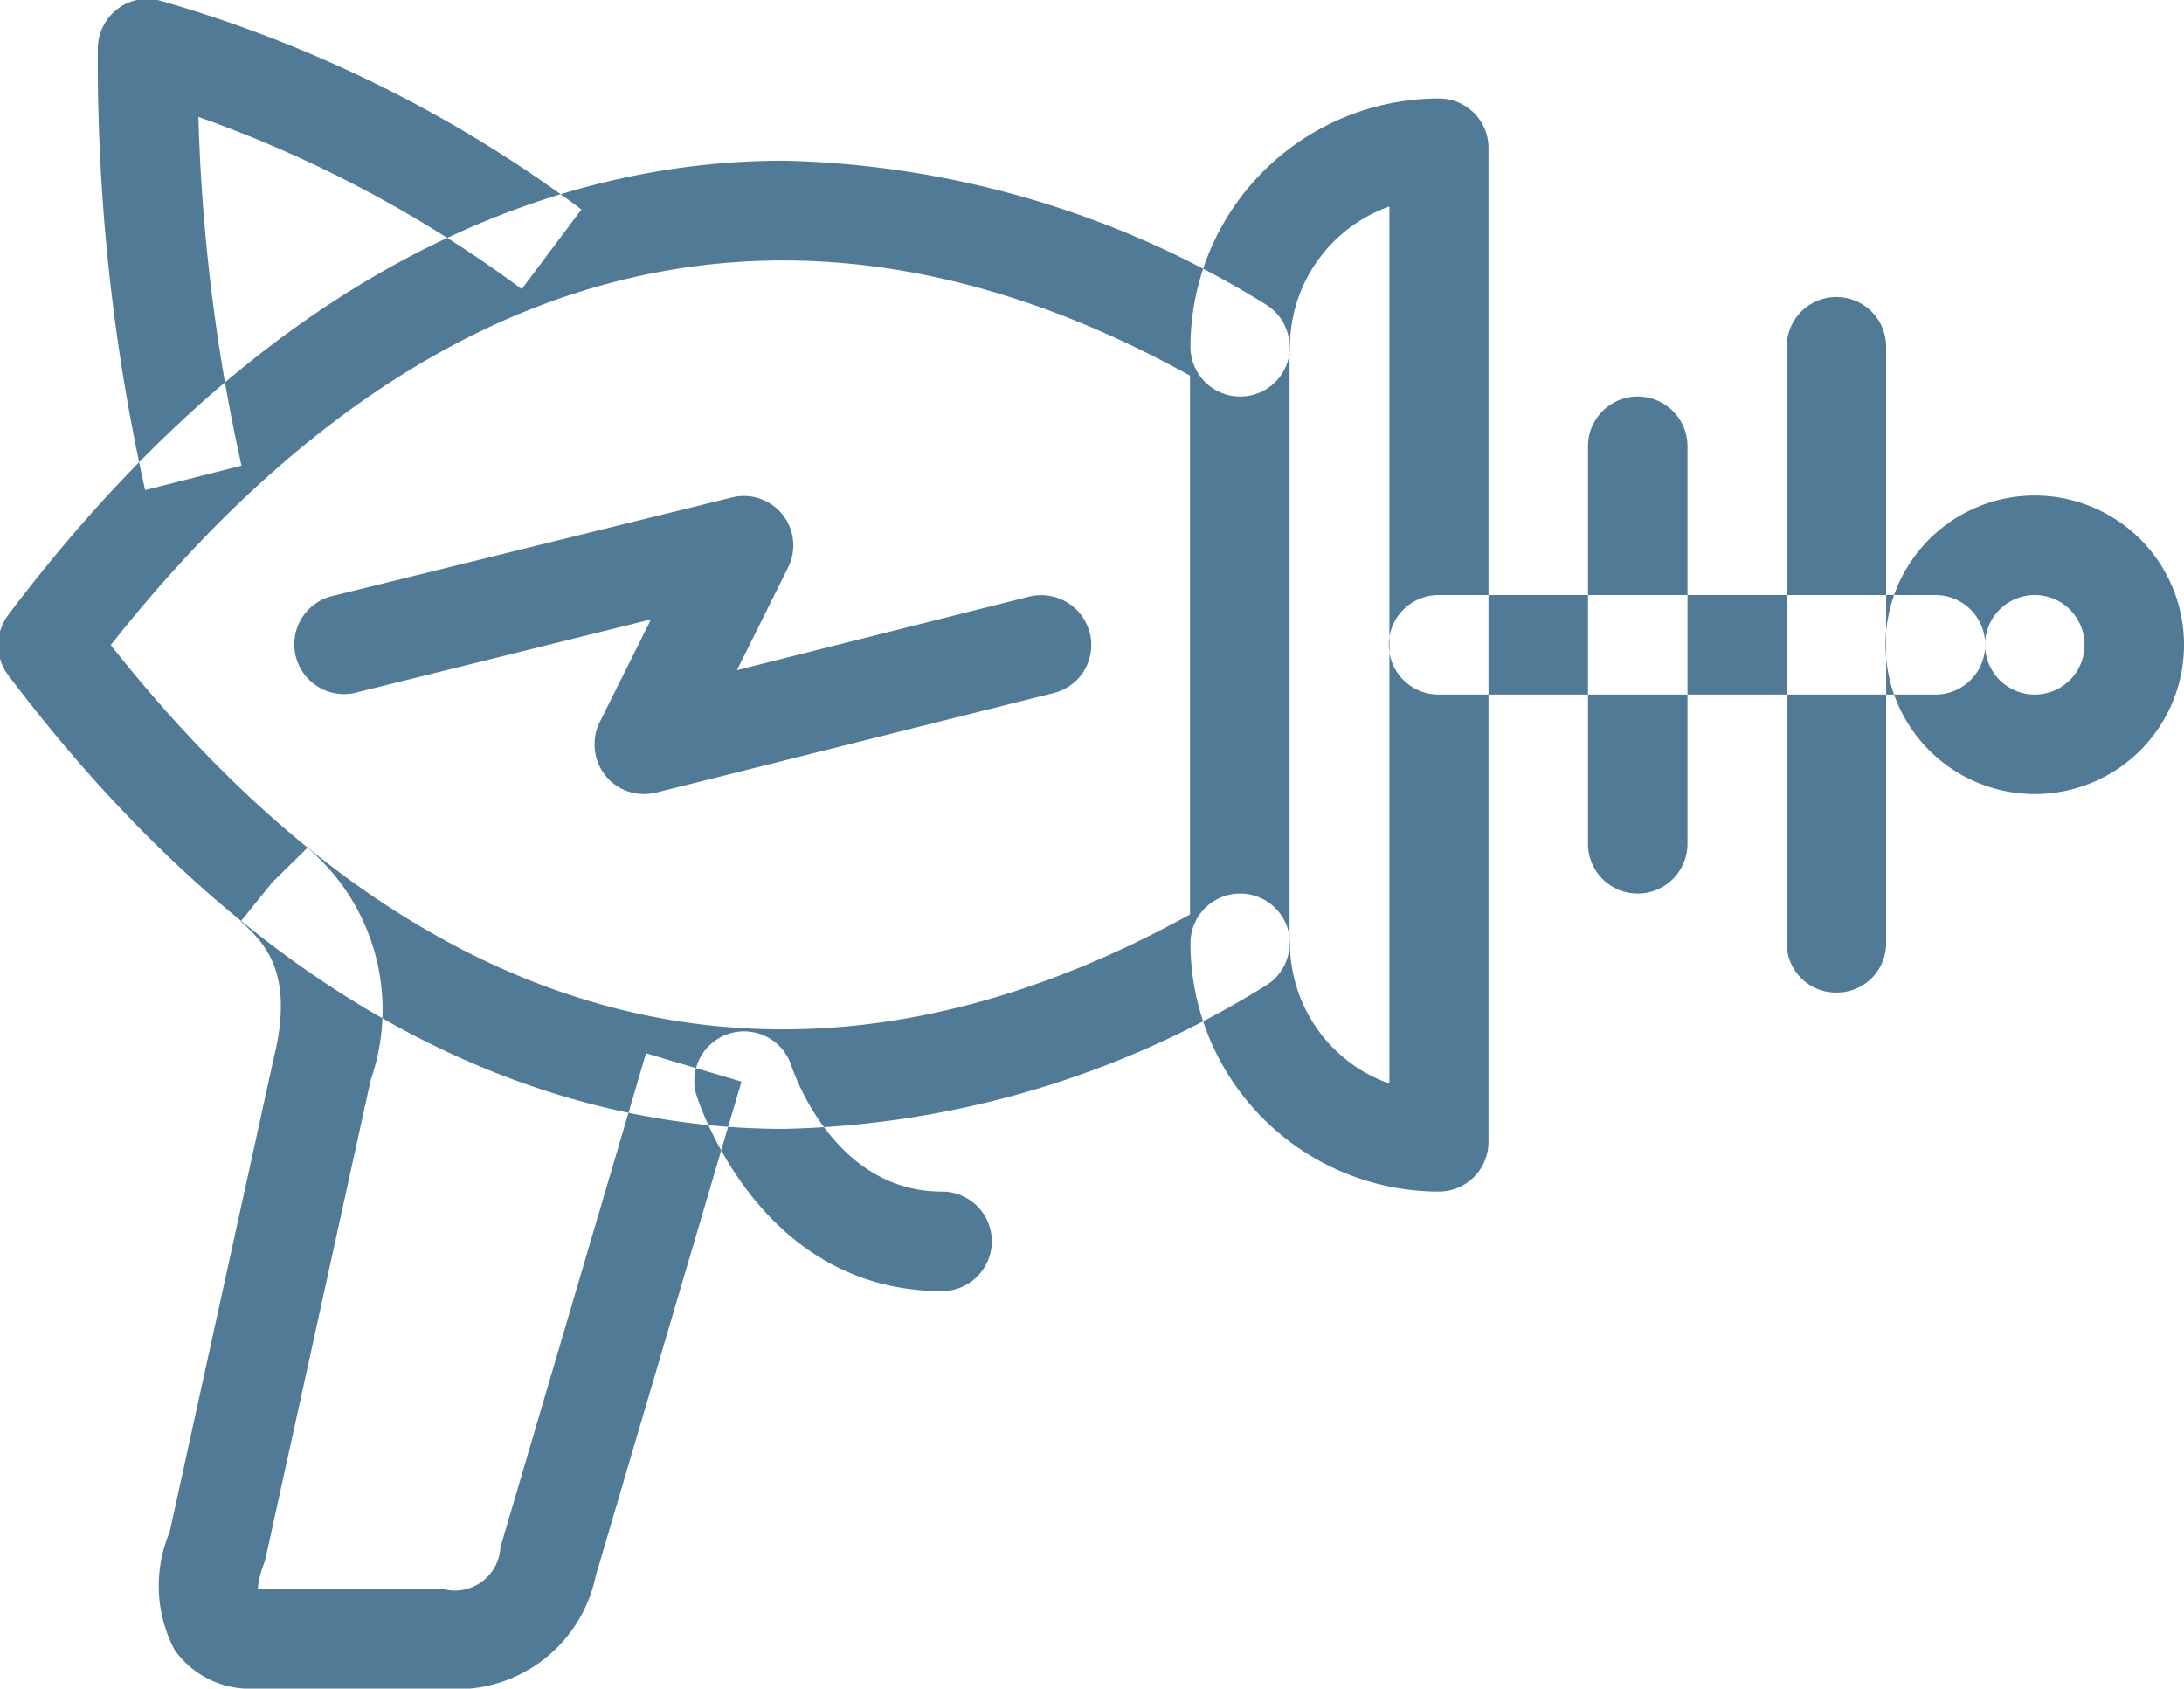 <svg xmlns="http://www.w3.org/2000/svg" width="43.906" height="33.94" viewBox="0 0 43.906 33.94">
  <defs>
    <style>
      .cls-1 {
        fill: #507a95;
        fill-rule: evenodd;
      }
    </style>
  </defs>
  <path id="galactic-arcades.svg" class="cls-1" d="M463,3178.02a3,3,0,1,1,3-3A3,3,0,0,1,463,3178.02Zm0-4a1,1,0,1,0,1,1A1,1,0,0,0,463,3174.02Zm-2,2h-9.986a1,1,0,0,1,0-2h9.986A1,1,0,0,1,461.007,3176.02Zm-23.152,8.73h0c-3.968,0-9.893-1.58-15.589-9.12a1.008,1.008,0,0,1,0-1.21c5.694-7.54,11.62-9.13,15.588-9.13a19.172,19.172,0,0,1,9.678,2.88,1,1,0,0,1,.494.86v11.99a1,1,0,0,1-.494.86A19.152,19.152,0,0,1,437.855,3184.75Zm-13.531-9.73c6.236,7.89,13.732,9.82,21.7,5.42v-10.83C438.056,3165.2,430.559,3167.14,424.324,3175.02Zm16.712,12.99c-3.693,0-4.9-3.82-4.95-3.99a1,1,0,0,1,1.91-.58h0c0.033,0.1.835,2.57,3.04,2.57A1,1,0,0,1,441.036,3188.01ZM431.009,3196h-3.787a1.852,1.852,0,0,1-1.619-.78,2.761,2.761,0,0,1-.1-2.36l2.1-9.56c0.426-1.73-.234-2.33-0.67-2.72l0.63-.78,0.673-.74-0.673.74,0.712-.7a4.265,4.265,0,0,1,1.273,4.66l-2.11,9.6a0.983,0.983,0,0,1-.05.16,1.912,1.912,0,0,0-.112.47l3.728,0.01a0.918,0.918,0,0,0,1.15-.84l2.927-9.93L437,3183.8l-2.931,9.94A2.854,2.854,0,0,1,431.009,3196Zm4.036-17.98a0.994,0.994,0,0,1-.779-0.37,1.013,1.013,0,0,1-.114-1.08l1.029-2.06-5.888,1.46a1,1,0,1,1-.478-1.94l7.988-1.97a0.993,0.993,0,0,1,1.132,1.41l-1.026,2.06,5.882-1.48a1.008,1.008,0,0,1,1.211.73,0.994,0.994,0,0,1-.727,1.21l-7.988,2A1,1,0,0,1,435.045,3178.02Zm-10.033-6.11a39.4,39.4,0,0,1-.951-8.87,1,1,0,0,1,.384-0.79,0.979,0.979,0,0,1,.856-0.18,26.179,26.179,0,0,1,8.482,4.2l-1.2,1.6a24.778,24.778,0,0,0-6.5-3.46,36.911,36.911,0,0,0,.866,7.01Zm34,10.1a0.992,0.992,0,0,1-1-.99v-11.99a1,1,0,1,1,2,0v11.99A0.991,0.991,0,0,1,459.01,3182.01Zm-3.994-1.99a1,1,0,0,1-1-1v-7.99a1,1,0,1,1,2,0v7.99A1,1,0,0,1,455.016,3180.02Zm-4,5.99a5,5,0,0,1-4.992-4.99,1,1,0,1,1,2,0,3,3,0,0,0,2,2.82v-17.63a3,3,0,0,0-2,2.82,1,1,0,1,1-2,0,5,5,0,0,1,4.992-4.99,0.994,0.994,0,0,1,1,1v19.97A1,1,0,0,1,451.021,3186.01Z" transform="translate(-422.094 -3162.06)"/>
</svg>
